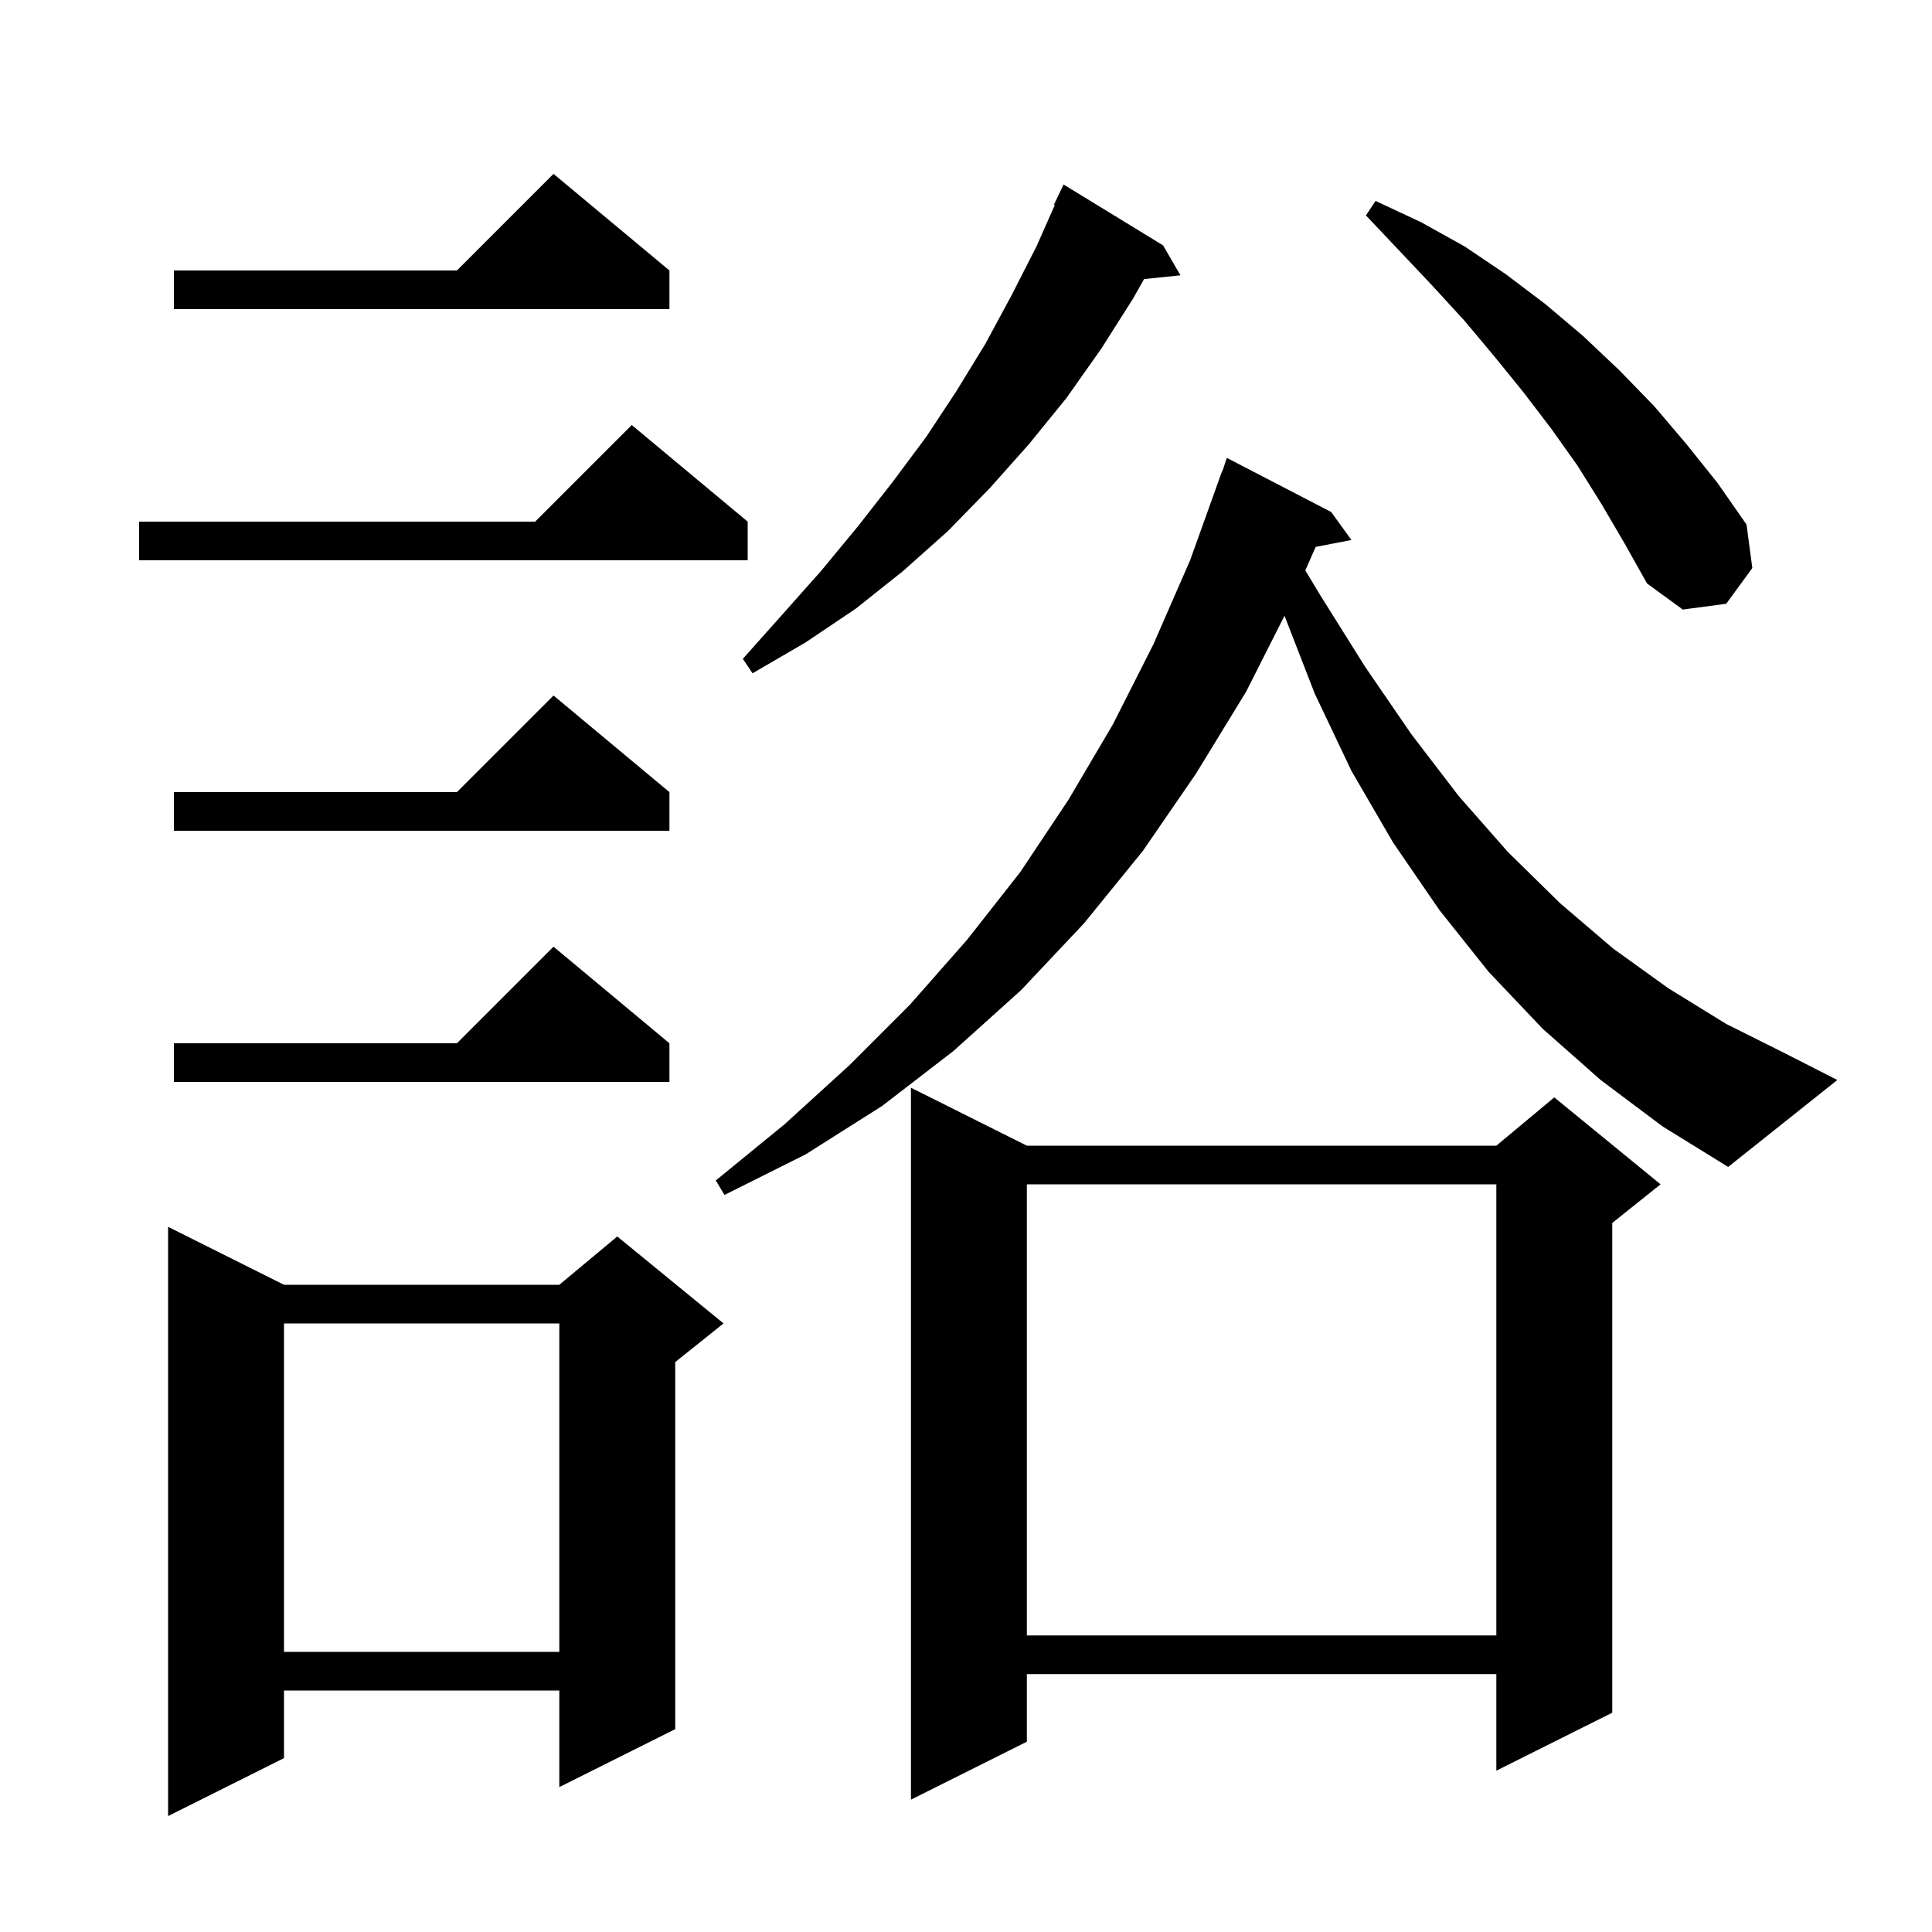 <svg xmlns="http://www.w3.org/2000/svg" xmlns:xlink="http://www.w3.org/1999/xlink" version="1.1" baseProfile="full" viewBox="0 0 200 200" width="200" height="200">
<g fill="black">
<path d="M 29.4 133.0 L 57.9 133.0 L 63.9 128.0 L 74.9 137.0 L 69.9 141.0 L 69.9 179.0 L 57.9 185.0 L 57.9 175.0 L 29.4 175.0 L 29.4 182.0 L 17.4 188.0 L 17.4 127.0 Z M 106.3 118.6 L 154.9 118.6 L 160.9 113.6 L 171.9 122.6 L 166.9 126.6 L 166.9 177.3 L 154.9 183.3 L 154.9 173.3 L 106.3 173.3 L 106.3 180.3 L 94.3 186.3 L 94.3 112.6 Z M 29.4 137.0 L 29.4 171.0 L 57.9 171.0 L 57.9 137.0 Z M 106.3 122.6 L 106.3 169.3 L 154.9 169.3 L 154.9 122.6 Z M 165.7 111.8 L 159.7 106.5 L 154.1 100.6 L 149.0 94.2 L 144.2 87.2 L 139.9 79.8 L 136.1 71.8 L 132.972 63.743 L 129.0 71.6 L 123.8 80.1 L 118.3 88.1 L 112.2 95.6 L 105.7 102.5 L 98.7 108.8 L 91.3 114.5 L 83.4 119.5 L 75.0 123.7 L 74.1 122.2 L 81.2 116.4 L 87.9 110.3 L 94.2 104.0 L 100.1 97.3 L 105.6 90.3 L 110.6 82.8 L 115.2 75.0 L 119.4 66.7 L 123.2 58.0 L 126.5 48.8 L 126.53 48.811 L 127.0 47.4 L 137.8 53.0 L 139.9 55.9 L 136.202 56.614 L 135.127 59.045 L 136.6 61.5 L 141.3 69.0 L 146.1 76.0 L 151.0 82.4 L 156.1 88.2 L 161.5 93.5 L 167.0 98.2 L 172.7 102.3 L 178.7 106.0 L 184.9 109.1 L 190.2 111.8 L 178.9 120.8 L 172.1 116.6 Z M 69.3 108.0 L 69.3 112.0 L 18.0 112.0 L 18.0 108.0 L 47.3 108.0 L 57.3 98.0 Z M 69.3 82.0 L 69.3 86.0 L 18.0 86.0 L 18.0 82.0 L 47.3 82.0 L 57.3 72.0 Z M 120.4 25.4 L 122.2 28.5 L 118.433 28.89 L 117.3 30.9 L 114.0 36.1 L 110.4 41.2 L 106.5 46.0 L 102.4 50.6 L 98.1 55.0 L 93.5 59.1 L 88.6 63.0 L 83.4 66.5 L 77.9 69.7 L 76.9 68.2 L 81.0 63.6 L 85.0 59.1 L 88.8 54.5 L 92.4 49.9 L 95.9 45.2 L 99.0 40.5 L 102.0 35.6 L 104.7 30.6 L 107.3 25.5 L 109.188 21.233 L 109.1 21.2 L 110.1 19.1 Z M 165.8 52.2 L 163.3 48.2 L 160.6 44.4 L 157.7 40.6 L 154.7 36.9 L 151.6 33.2 L 148.3 29.6 L 144.9 26.0 L 141.4 22.3 L 142.4 20.8 L 147.1 23.0 L 151.6 25.5 L 155.9 28.4 L 160.0 31.5 L 163.9 34.8 L 167.6 38.3 L 171.2 42.0 L 174.6 46.0 L 177.8 50.0 L 180.8 54.3 L 181.4 58.8 L 178.7 62.5 L 174.2 63.1 L 170.5 60.4 L 168.2 56.3 Z M 77.4 54.0 L 77.4 58.0 L 14.4 58.0 L 14.4 54.0 L 55.4 54.0 L 65.4 44.0 Z M 69.3 28.0 L 69.3 32.0 L 18.0 32.0 L 18.0 28.0 L 47.3 28.0 L 57.3 18.0 Z " />
</g>
</svg>
